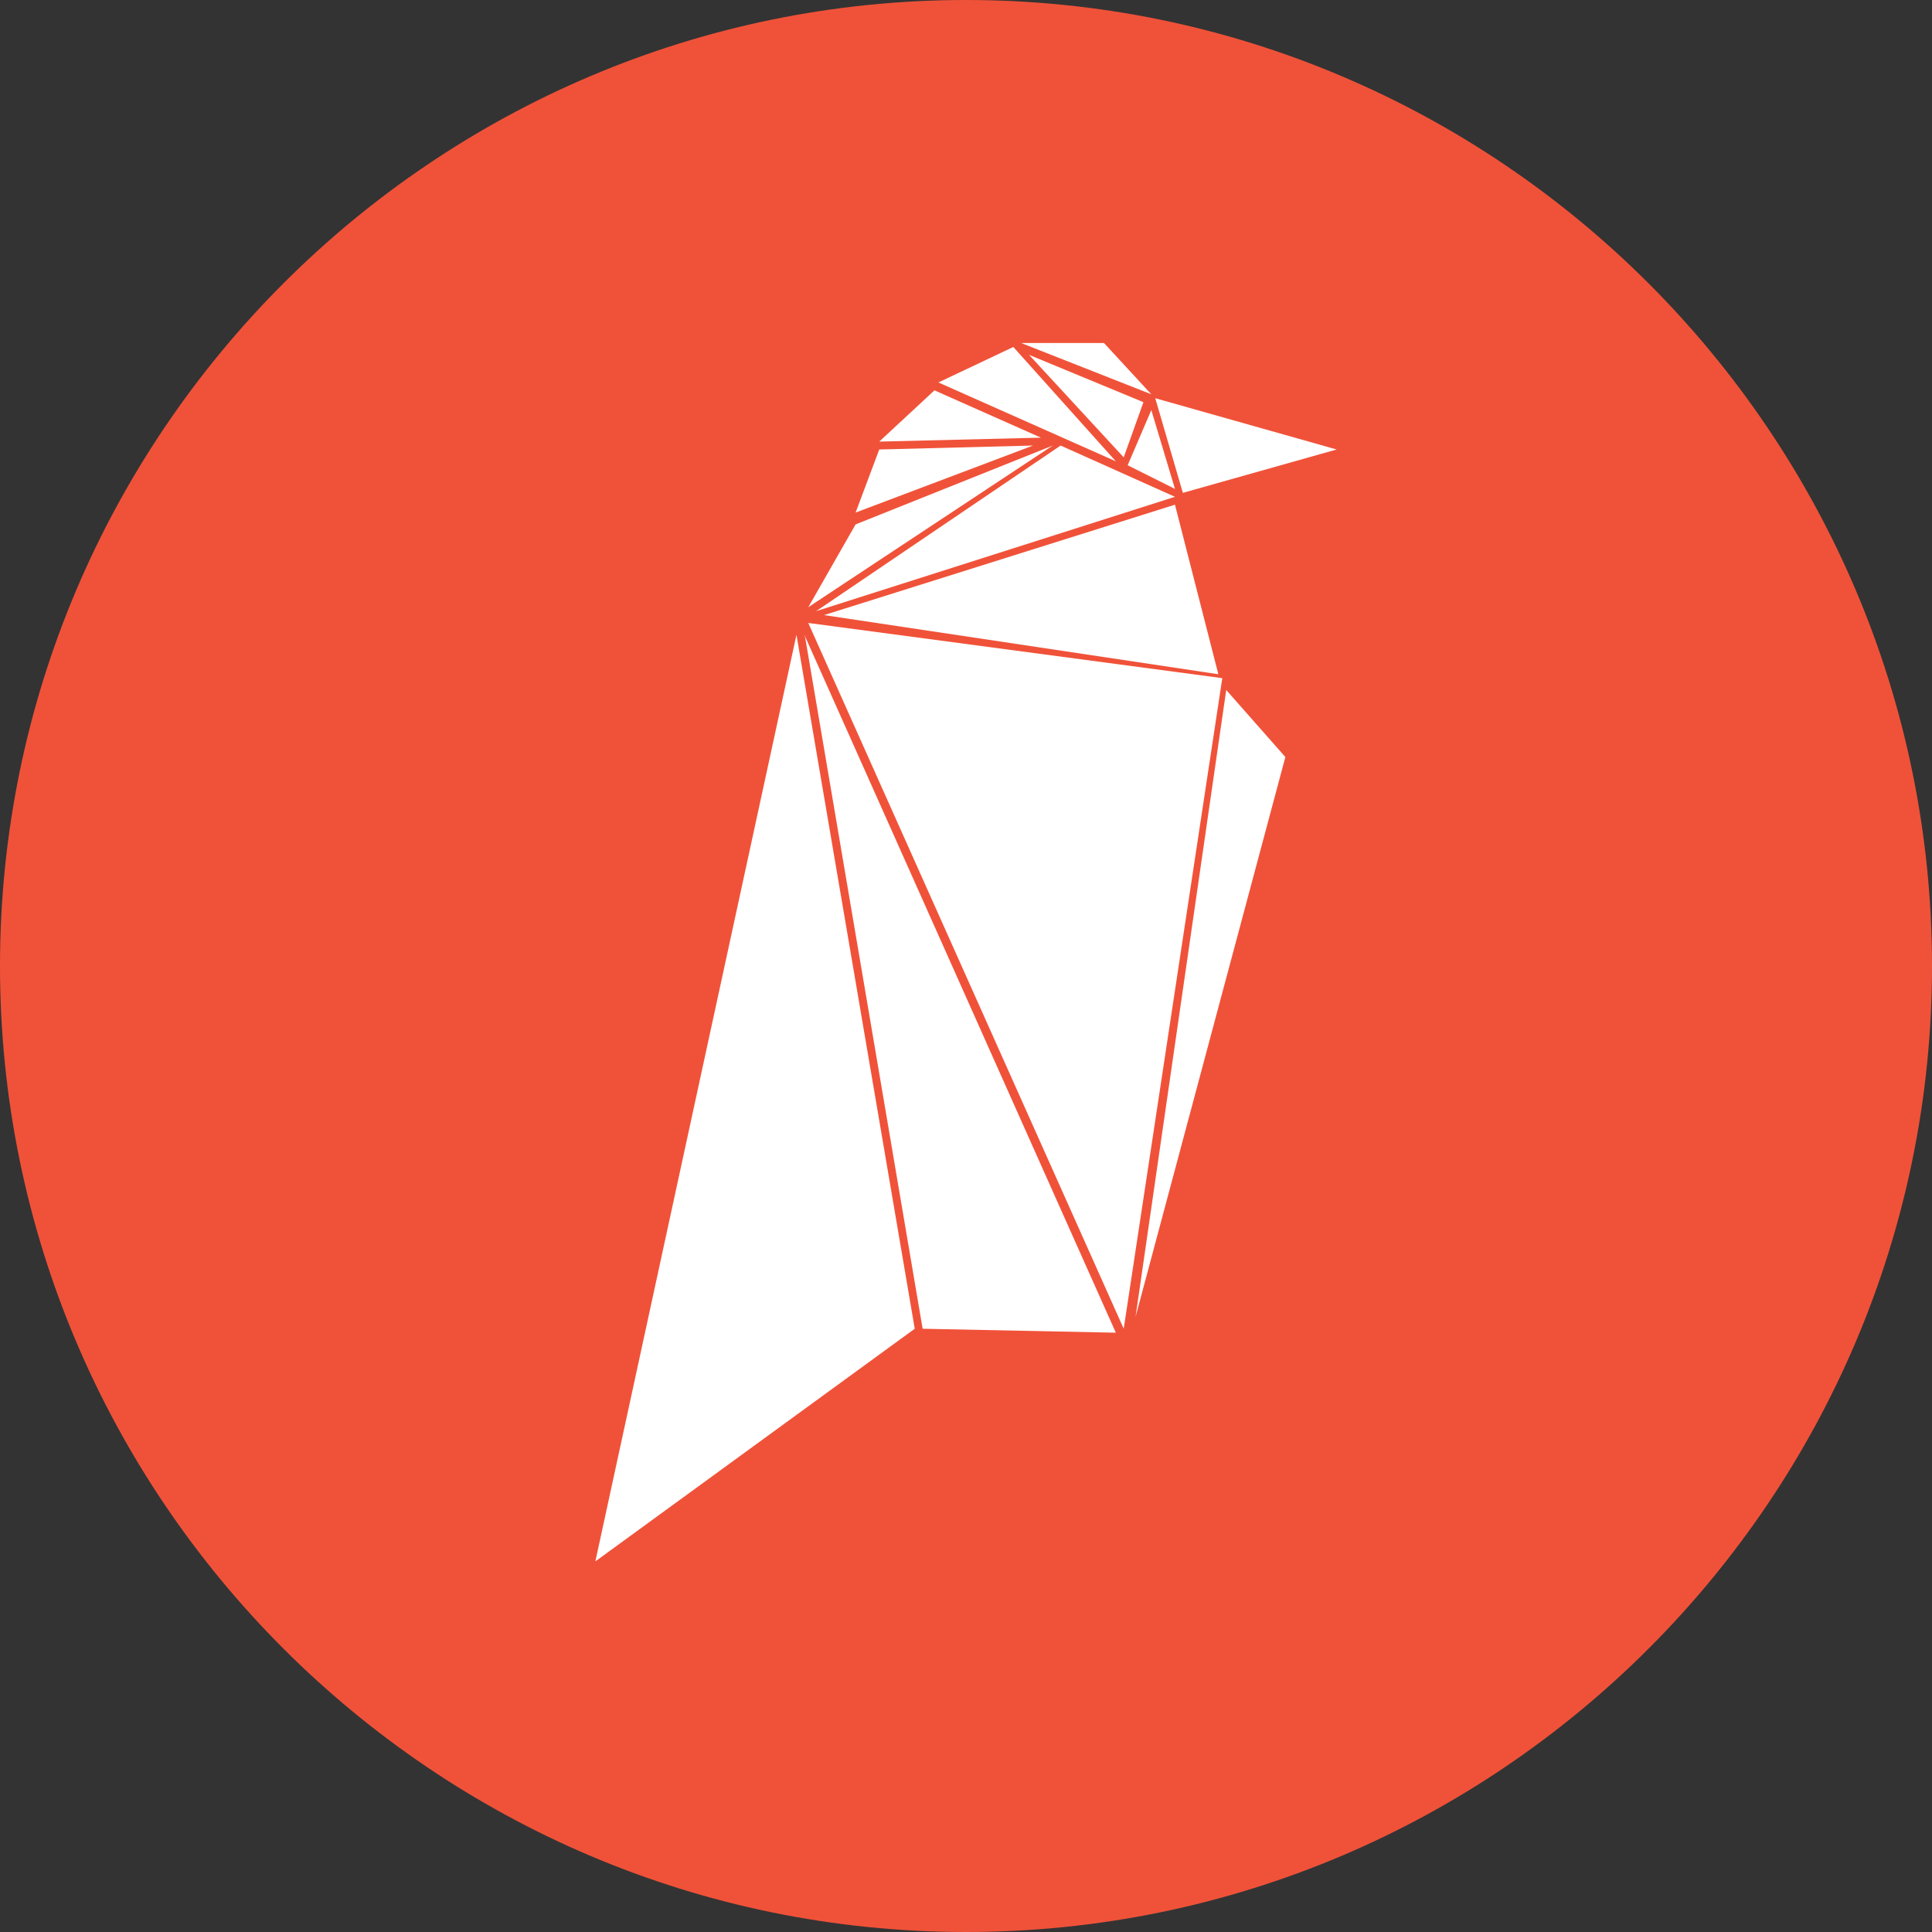 <?xml version="1.0" encoding="utf-8"?>
<!-- Generator: Adobe Illustrator 22.0.0, SVG Export Plug-In . SVG Version: 6.00 Build 0)  -->
<svg version="1.1" id="Ravencoin" xmlns="http://www.w3.org/2000/svg" xmlns:xlink="http://www.w3.org/1999/xlink" x="0px" y="0px"
	 viewBox="0 0 245 245" style="enable-background:new 0 0 245 245;" xml:space="preserve">
<rect x="0" y="0" width="245" height="245" fill="#333333" stroke="none"/>
<style type="text/css">
	.st0{fill:#F05239;}
	.st1{fill:#FFFFFF;}
</style>
<path id="Main-F" class="st0" d="M0,122.5C0,190,55,245,122.5,245S245,190,245,122.5S190,0,122.5,0S0,55,0,122.5z"/>
<g id="RVN">
	<path class="st1" d="M75.5,198L101,80.5l15,88L75.5,198z M102,80.5c0,0,0,0.1,0.1,0.3c1,5.9,14.9,87.7,14.9,87.7l24.5,0.5L102,80.5
		z M155.5,87.5L163,96l-19,71L155.5,87.5z M103.5,77.5l31-21L149,63L103.5,77.5z M111.5,57l19.5-0.5L108.5,65L111.5,57z"/>
	<path class="st1" d="M142.5,168.5l-40-89.5l52.5,7L142.5,168.5z M102.5,77l6-10.5l25-10L102.5,77z M111.5,56l7-6.5l13.5,6L111.5,56
		z M119,48.5l9.5-4.5l13,14.5L119,48.5z M129.5,43.5H140l6,6.5L129.5,43.5z M146,52l3,10l-6-3L146,52z"/>
	<path class="st1" d="M104.5,78L149,64l5.5,21.5L104.5,78z M130.5,45l12,13l2.5-7L130.5,45z M146.5,50.5l3.5,12l19.5-5.5L146.5,50.5
		z"/>
</g>
</svg>
